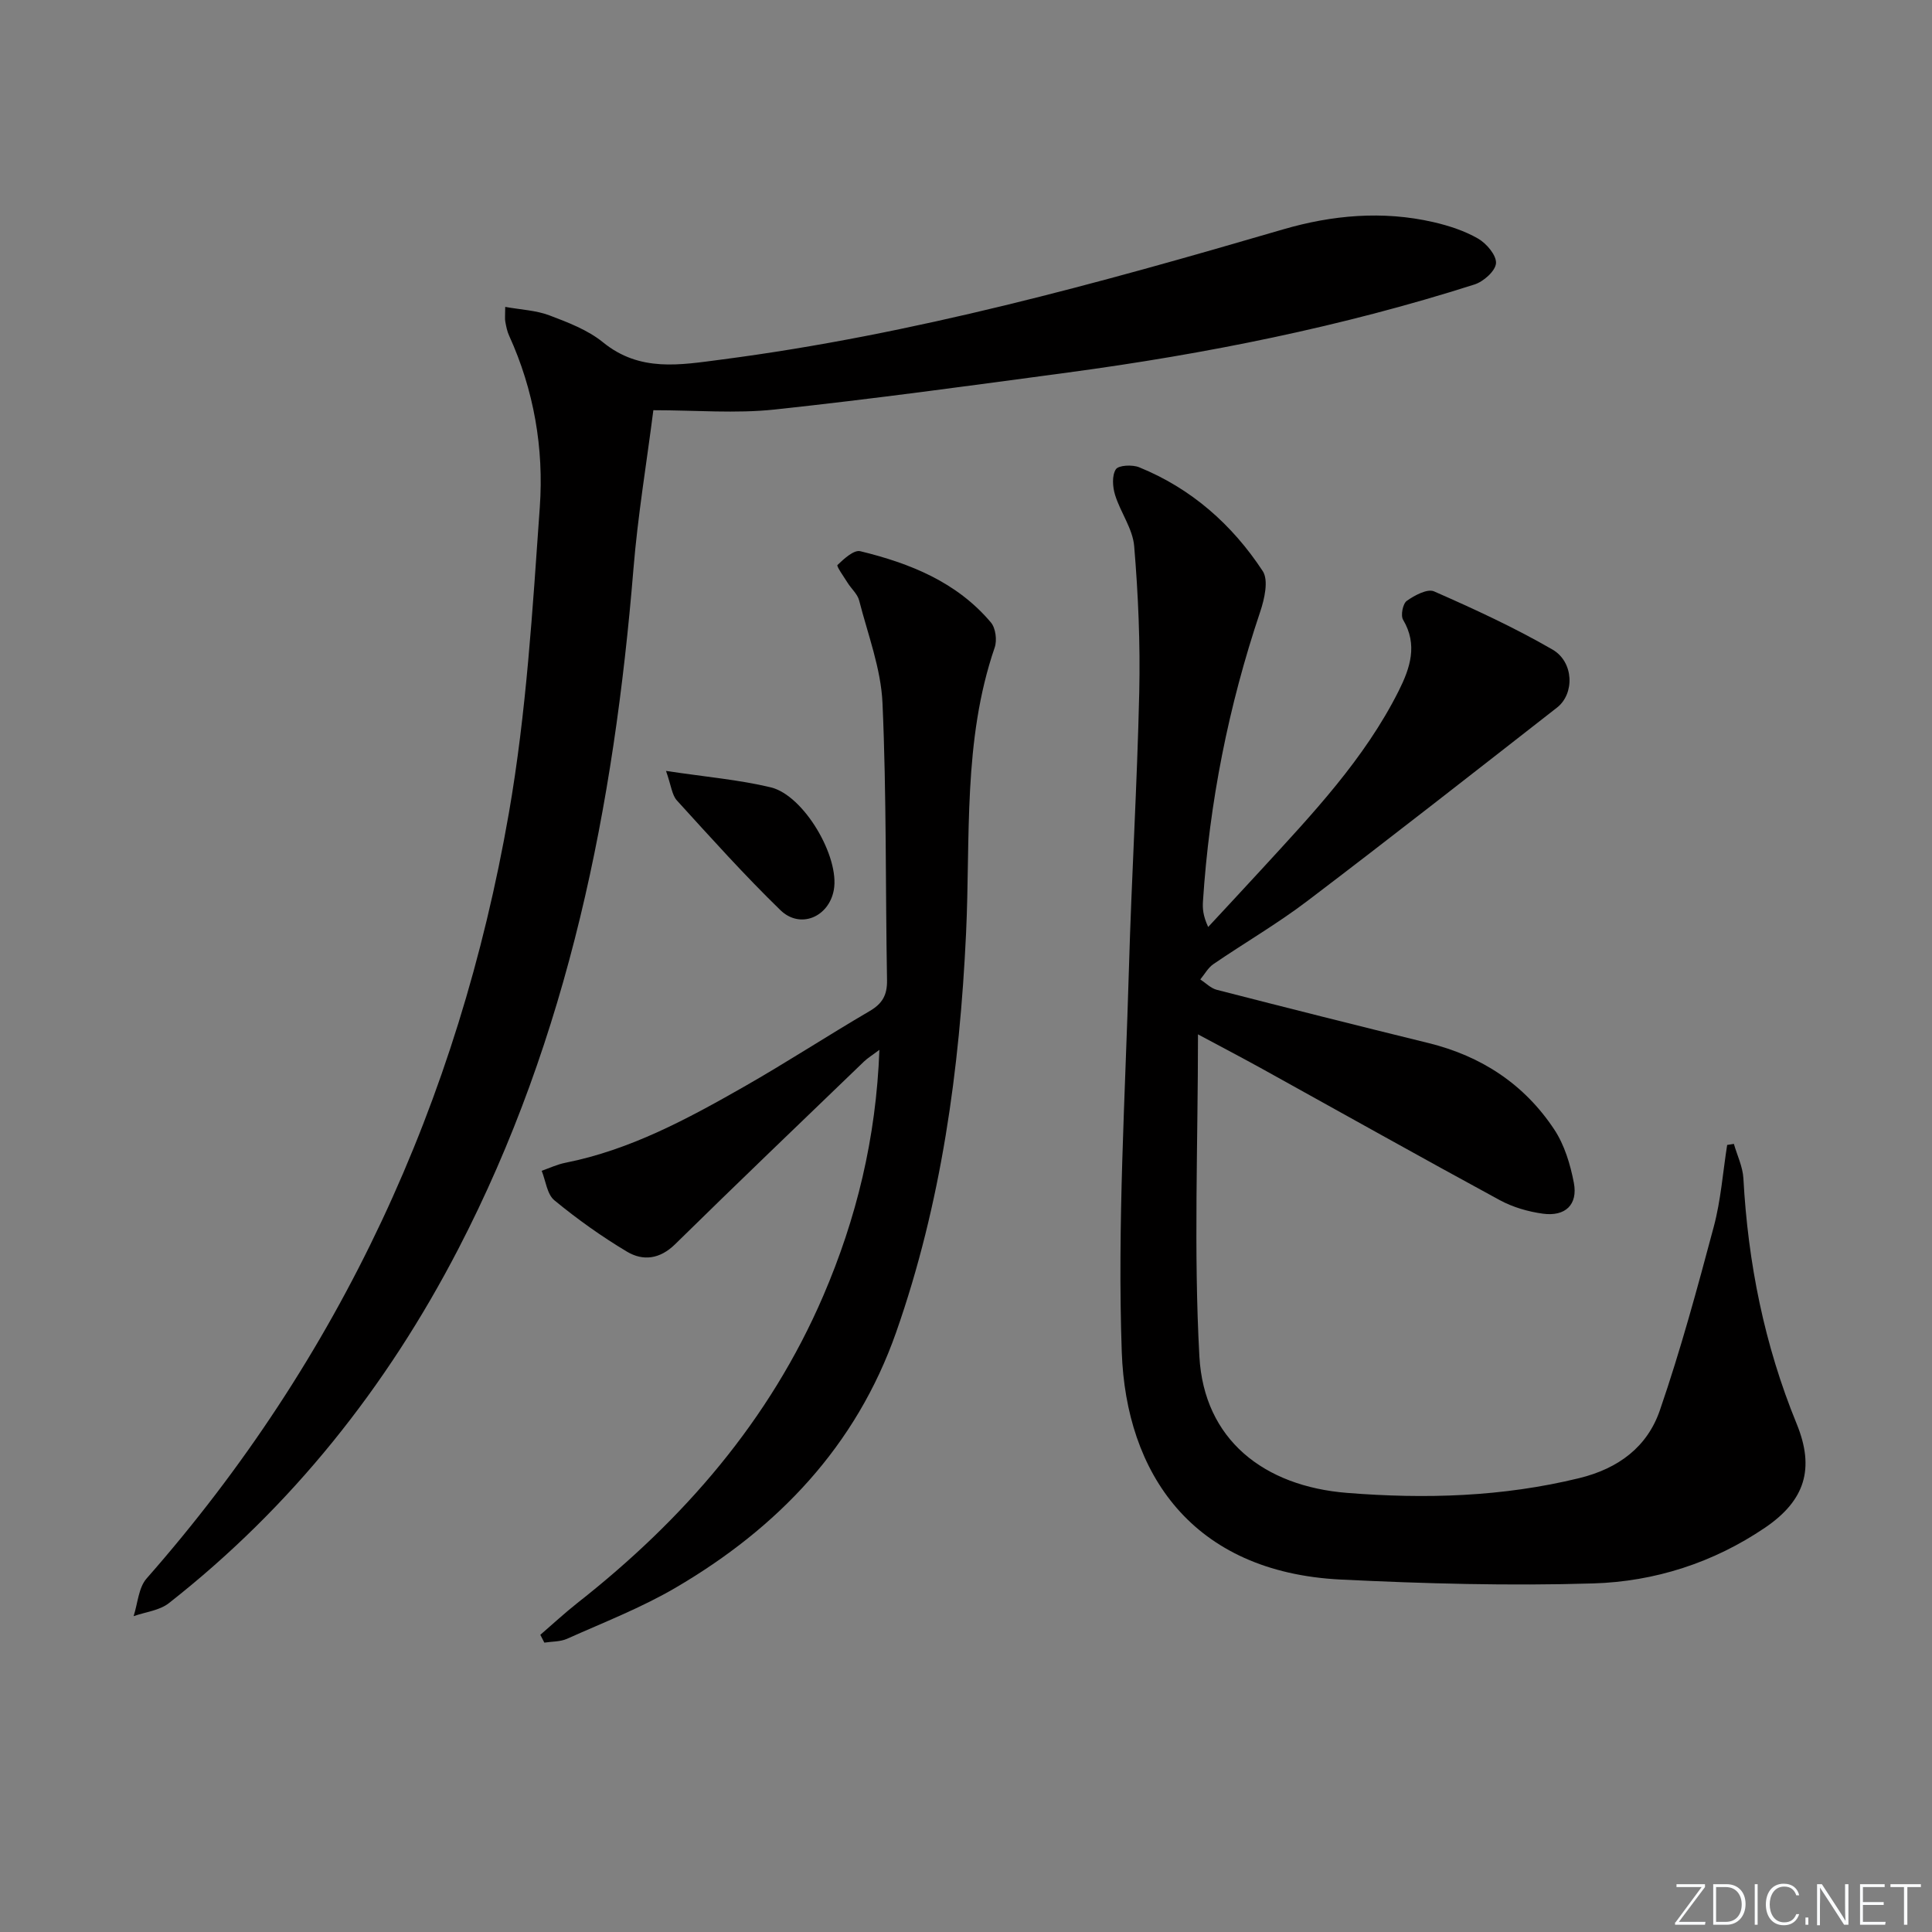 <svg enable-background="new 0 0 400 400" viewBox="0 0 400 400" xmlns="http://www.w3.org/2000/svg"><rect x="0" y="0" width="400" height="400" fill="#808080" stroke="none"/><g fill="#fafbfc"><path d="m346.9 398 5.4-7.3h-5.2v-.6h5.9v.6l-5.4 7.2h5.5l-.1.6h-6.2v-.5z"/><path d="m354.7 390.1h2.8c2.3 0 3.9 1.6 3.9 4.1s-1.6 4.3-3.9 4.3h-2.8zm.6 7.8h2c2.2 0 3.3-1.6 3.3-3.6 0-1.8-1-3.6-3.3-3.6h-2z"/><path d="m363.9 390.1v8.4h-.6v-8.4z"/><path d="m372.5 396.3c-.4 1.3-1.4 2.3-3.2 2.3-2.4 0-3.7-1.9-3.7-4.3 0-2.3 1.2-4.3 3.7-4.3 1.8 0 2.9 1 3.2 2.4h-.6c-.4-1.1-1.1-1.8-2.5-1.8-2.1 0-3 1.9-3 3.7s.9 3.7 3 3.7c1.4 0 2.1-.7 2.5-1.7z"/><path d="m373.8 398.5v-1.5h.6v1.5z"/><path d="m376.2 398.5v-8.4h1c1.3 2 4.4 6.7 4.9 7.6-.1-1.2-.1-2.4-.1-3.8v-3.8h.7v8.4h-.9c-1.2-1.9-4.4-6.8-5-7.7.1 1.1 0 2.3 0 3.9v3.9h-.6z"/><path d="m390 394.4h-4.3v3.5h4.7l-.1.6h-5.2v-8.4h5.1v.6h-4.5v3.1h4.3z"/><path d="m394.2 390.7h-2.8v-.6h6.3v.6h-2.8v7.8h-.7z"/></g><path d="m248.03 214.15c0 22.81-.91 44.81.29 66.69.95 17.21 13.34 26.88 30.6 28.25 16.22 1.29 32.13.82 48.01-3.05 8.2-2 14.13-6.5 16.73-14.06 4.3-12.49 7.76-25.28 11.17-38.05 1.46-5.48 1.87-11.24 2.76-16.88.46-.07.93-.15 1.39-.22.68 2.37 1.83 4.72 1.97 7.12.95 17.54 4.34 34.5 11.02 50.81 3.81 9.29 1.75 15.9-6.54 21.53-10.7 7.26-22.86 11.16-35.56 11.54-17.4.53-34.86.05-52.26-.8-30.92-1.52-44.48-22.15-45.36-47.09-.93-26.39.72-52.88 1.48-79.32.55-19.12 1.71-38.22 2.14-57.34.22-10.06-.21-20.17-1.05-30.2-.3-3.61-2.83-6.98-3.95-10.59-.52-1.67-.68-4.02.15-5.32.56-.86 3.41-1 4.82-.43 10.81 4.39 19.27 11.87 25.59 21.49 1.26 1.91.36 5.81-.53 8.46-6.55 19.48-10.51 39.44-11.84 59.93-.09 1.47-.01 2.94 1.08 5.3 3.66-3.95 7.33-7.87 10.97-11.84 10.58-11.53 21.38-22.9 28.49-37.07 2.33-4.66 3.99-9.5.89-14.7-.53-.9-.05-3.33.77-3.91 1.61-1.14 4.27-2.57 5.65-1.96 8.33 3.66 16.64 7.49 24.51 12.04 4.46 2.58 4.61 9.16.94 12.02-17.18 13.41-34.33 26.86-51.69 40.04-6.21 4.72-13 8.66-19.45 13.07-1.11.76-1.82 2.1-2.71 3.17 1.13.74 2.17 1.83 3.41 2.15 14.59 3.75 29.19 7.43 43.82 11.02 10.97 2.7 19.86 8.53 26.06 17.91 2.11 3.19 3.32 7.21 4.05 11.03.86 4.52-1.76 7.02-6.41 6.39-3.06-.42-6.24-1.34-8.94-2.81-16.36-8.88-32.59-18-48.87-27.01-4.49-2.48-9.01-4.85-13.6-7.31z" fill="#010000"/><path d="m104.6 63.54c3.3.59 6.39.71 9.14 1.75 3.86 1.46 7.95 3.02 11.09 5.57 7.65 6.23 15.96 4.7 24.57 3.58 39.65-5.16 78.01-15.77 116.26-26.95 10.13-2.96 20.61-3.91 31.08-1.51 3.21.74 6.48 1.8 9.3 3.43 1.74 1.01 3.81 3.45 3.69 5.1-.12 1.6-2.59 3.8-4.46 4.39-27.45 8.76-55.6 14.38-84.12 18.22-20.24 2.72-40.49 5.5-60.79 7.67-8.06.86-16.29.14-25.09.14-1.39 10.89-3.22 21.82-4.12 32.84-4.02 49.05-13.39 96.71-36.28 140.85-14.82 28.58-34.48 53.34-59.9 73.29-1.94 1.53-4.85 1.83-7.31 2.7.86-2.63 1.01-5.89 2.69-7.8 40.16-45.66 64.62-98.86 75-158.43 3.64-20.87 4.91-42.2 6.41-63.38.86-12.16-1.21-24.22-6.36-35.52-.41-.89-.6-1.9-.78-2.87-.12-.61-.02-1.26-.02-3.07z" fill="#010000"/><path d="m111.87 338.47c2.56-2.21 5.05-4.52 7.7-6.61 21.92-17.23 39.77-37.74 50.88-63.58 6.86-15.97 10.94-32.61 11.62-50.92-1.5 1.13-2.43 1.69-3.18 2.41-13.07 12.59-26.18 25.13-39.12 37.84-3.15 3.09-6.62 3.52-9.95 1.54-5.26-3.14-10.3-6.74-15.03-10.63-1.53-1.25-1.8-4.03-2.64-6.12 1.63-.57 3.23-1.33 4.91-1.66 13.42-2.67 25.26-9.07 36.95-15.73 8.81-5.02 17.31-10.57 26.06-15.69 2.63-1.54 3.63-3.32 3.58-6.38-.34-19.14-.09-38.29-.94-57.4-.32-7.13-3.03-14.18-4.83-21.21-.34-1.34-1.62-2.43-2.4-3.68s-2.34-3.43-2.09-3.67c1.33-1.28 3.4-3.18 4.72-2.86 10.28 2.5 19.99 6.38 27.05 14.76.98 1.16 1.3 3.68.78 5.18-6.62 19.3-4.99 39.37-5.93 59.23-1.33 28.11-5.1 55.86-14.48 82.56-8.27 23.54-24.49 40.48-45.64 52.86-7.12 4.17-14.92 7.19-22.48 10.58-1.41.63-3.13.55-4.71.8-.27-.52-.55-1.07-.83-1.62z" fill="#010000"/><path d="m137.89 159.61c8.37 1.26 15.14 1.83 21.68 3.4 6.88 1.65 14.32 14.43 13.06 21.26-1.03 5.6-6.97 8.14-11.06 4.16-7.46-7.25-14.42-15.01-21.43-22.71-1.03-1.13-1.17-3.07-2.25-6.11z" fill="#010000"/></svg>